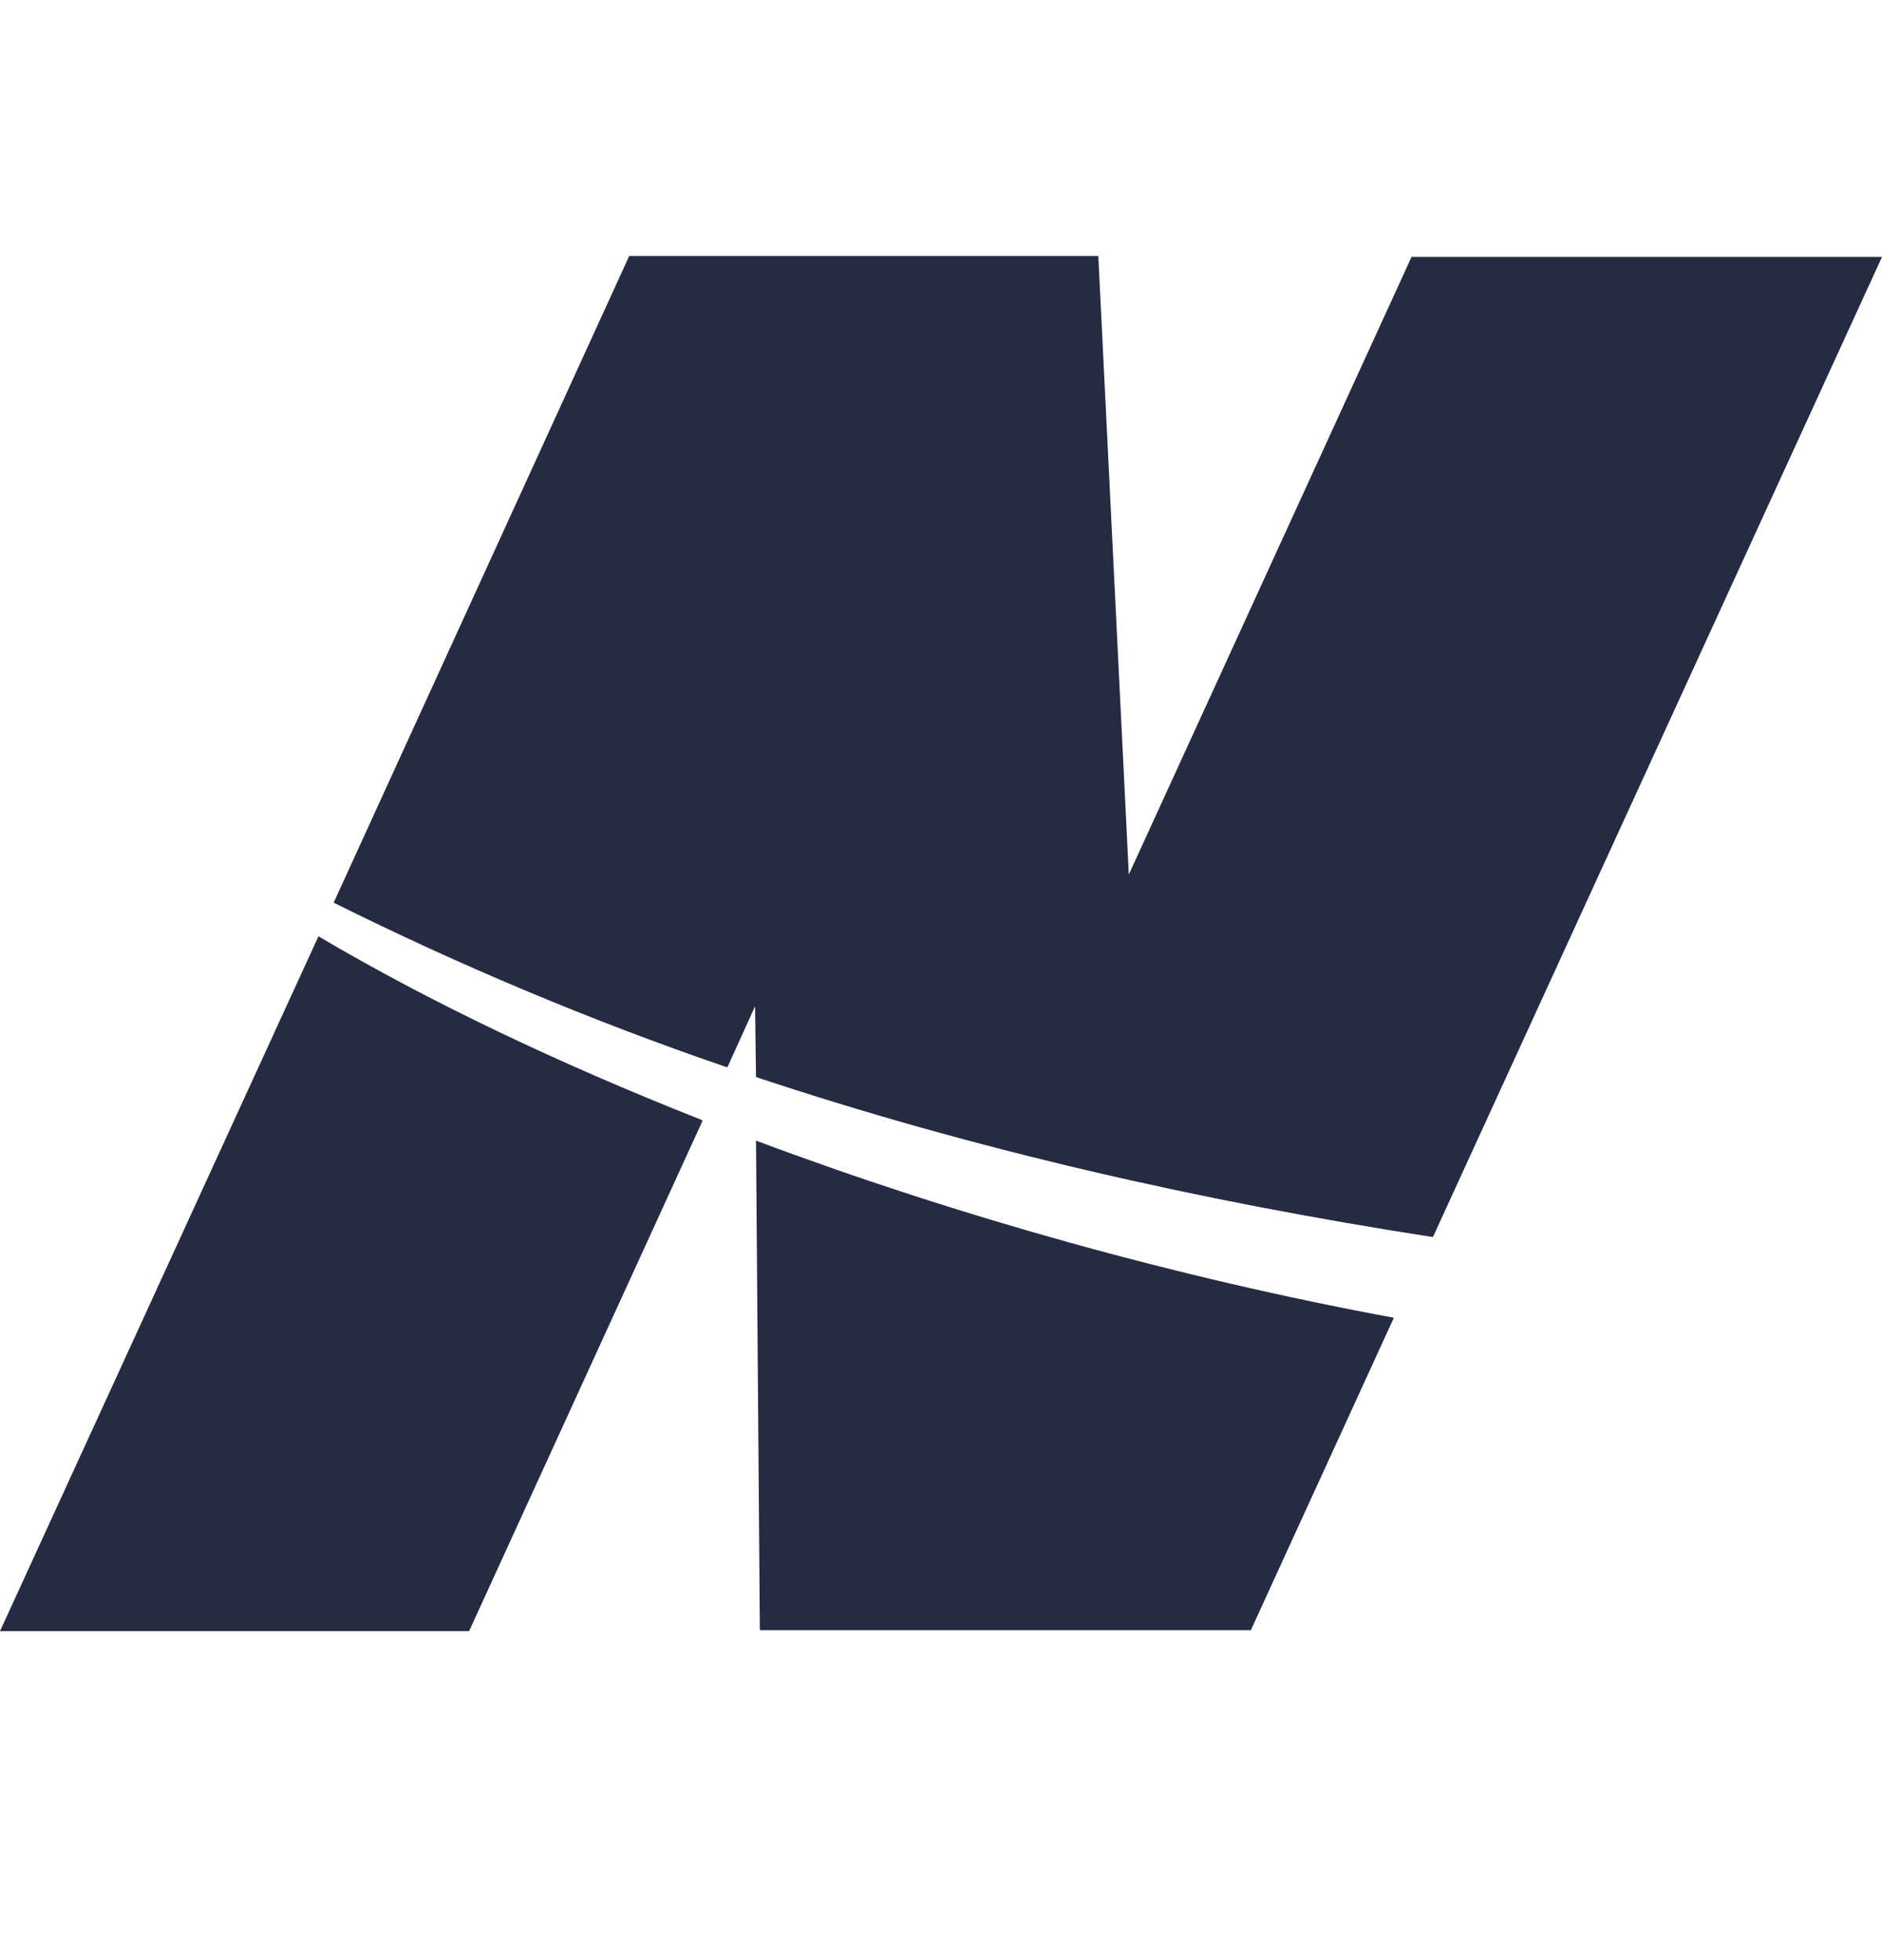 <svg width="24" height="25" viewBox="0 0 24 25" fill="none" xmlns="http://www.w3.org/2000/svg">
<path fill-rule="evenodd" clip-rule="evenodd" d="M18.006 3.265L14.395 11.154L14.006 3.265H8.024L4.255 11.513C5.86 12.312 7.538 13.019 9.264 13.61H9.277L9.629 12.834L9.641 13.737C12.389 14.652 15.271 15.313 18.261 15.776H18.274L24 3.277H18.006V3.265ZM8.912 14.27C7.125 13.563 5.471 12.776 4.061 11.942L0 20.804H5.982L8.96 14.293C8.936 14.282 8.924 14.27 8.912 14.27ZM17.775 16.807C15.015 16.297 12.207 15.51 9.641 14.548L9.69 20.792H15.951L17.775 16.807Z" fill="#242B42"/>
</svg>
